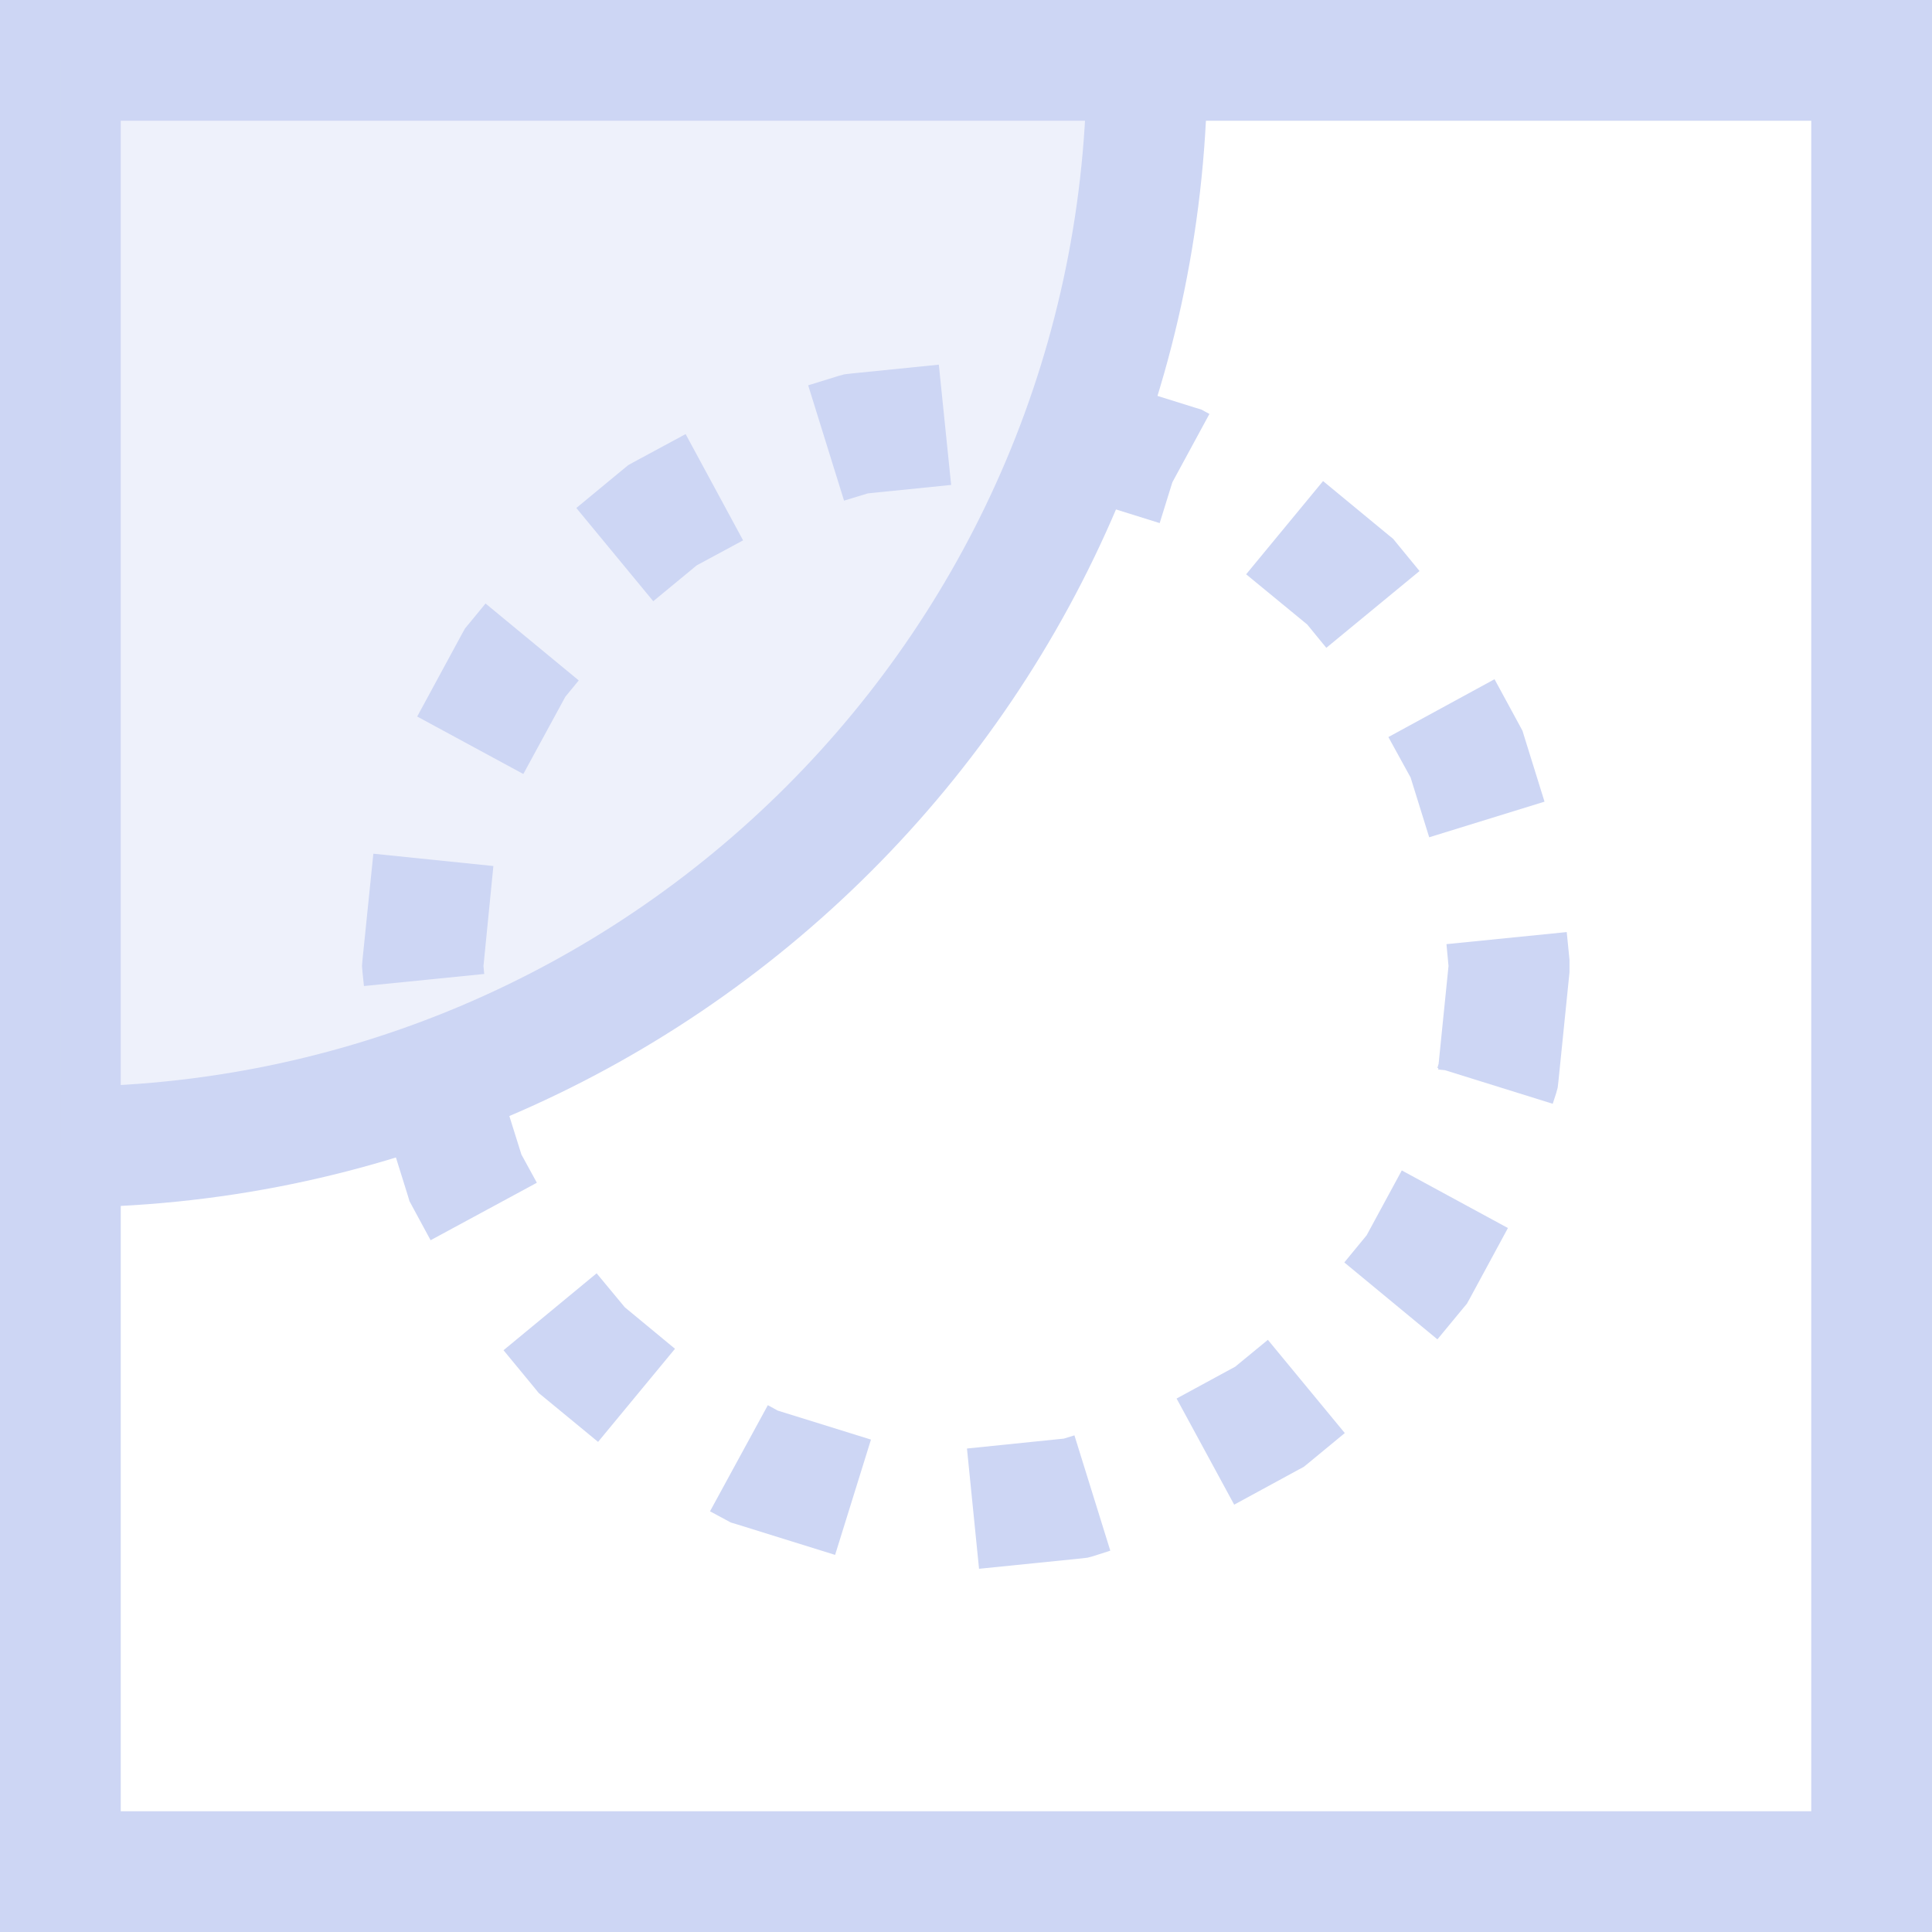 <svg xmlns="http://www.w3.org/2000/svg" width="16" height="16"><path d="M0 0v16h16V0Zm1 1h14v14H1Z" style="opacity:1;stroke-linecap:butt;fill:#cdd6f4;fill-opacity:1"/><path d="M9.5.5a9 9 0 0 1-9 9v-9Z" style="opacity:.35;fill:#cdd6f4;fill-opacity:1"/><path d="M9 .5C9 5.2 5.2 9 .5 9v1C5.74 10 10 5.74 10 .5Z" style="opacity:1;stroke-linecap:butt;fill:#cdd6f4;fill-opacity:1"/><path d="m7.043 3.094-.05.006-.048.013-.252.078.297.955.197-.06.69-.07-.102-.996Zm1.736.904-.021.07.013.004v.008l.038.004.795.248.105-.338.307-.566-.026-.014-.043-.023-.047-.014-.845-.264-.047-.013-.051-.006-.086-.008Zm-3.533-.17-.043.024-.037.03-.393.325.637.772.36-.297.384-.207-.476-.88Zm5.074.928.506.416.158.193.772-.636-.188-.229-.03-.037-.038-.031-.543-.448Zm-6.437.41-.031.037-.024.043-.373.688.879.476.348-.64.111-.135-.772-.637Zm7.615.938.184.335.154.495.955-.295-.168-.54-.014-.046-.023-.043-.209-.385ZM3.002 7.949 2.998 8l.004.05.012.116.996-.1L4.004 8l.082-.828-.994-.102Zm8.977-.13.017.181-.082.81-.01.034.008.002-.002.011.057.006.892.278.028-.086.013-.047.006-.051.092-.906V7.95l-.023-.231zM3.174 9.25l.203.65.014.047.023.043.152.281.88-.476-.128-.234-.19-.606Zm8.144.98-.185.225.771.637.213-.258.031-.037.024-.043.316-.584-.879-.477zm-7.148.952.262.318.03.037.038.031.453.373.637-.771-.416-.344-.233-.281Zm6.06.136-.486.264.477.879.533-.29.043-.023.037-.03.303-.25-.637-.772zm-4.35 1.198.13.07.043.023.047.014.816.254.297-.955-.772-.24-.082-.045zm2.93-.602-.802.082.1.996.849-.086.05-.006.048-.013.14-.045-.297-.955z" style="opacity:1;stroke-linecap:butt;fill:#cdd6f4;fill-opacity:1"/></svg>